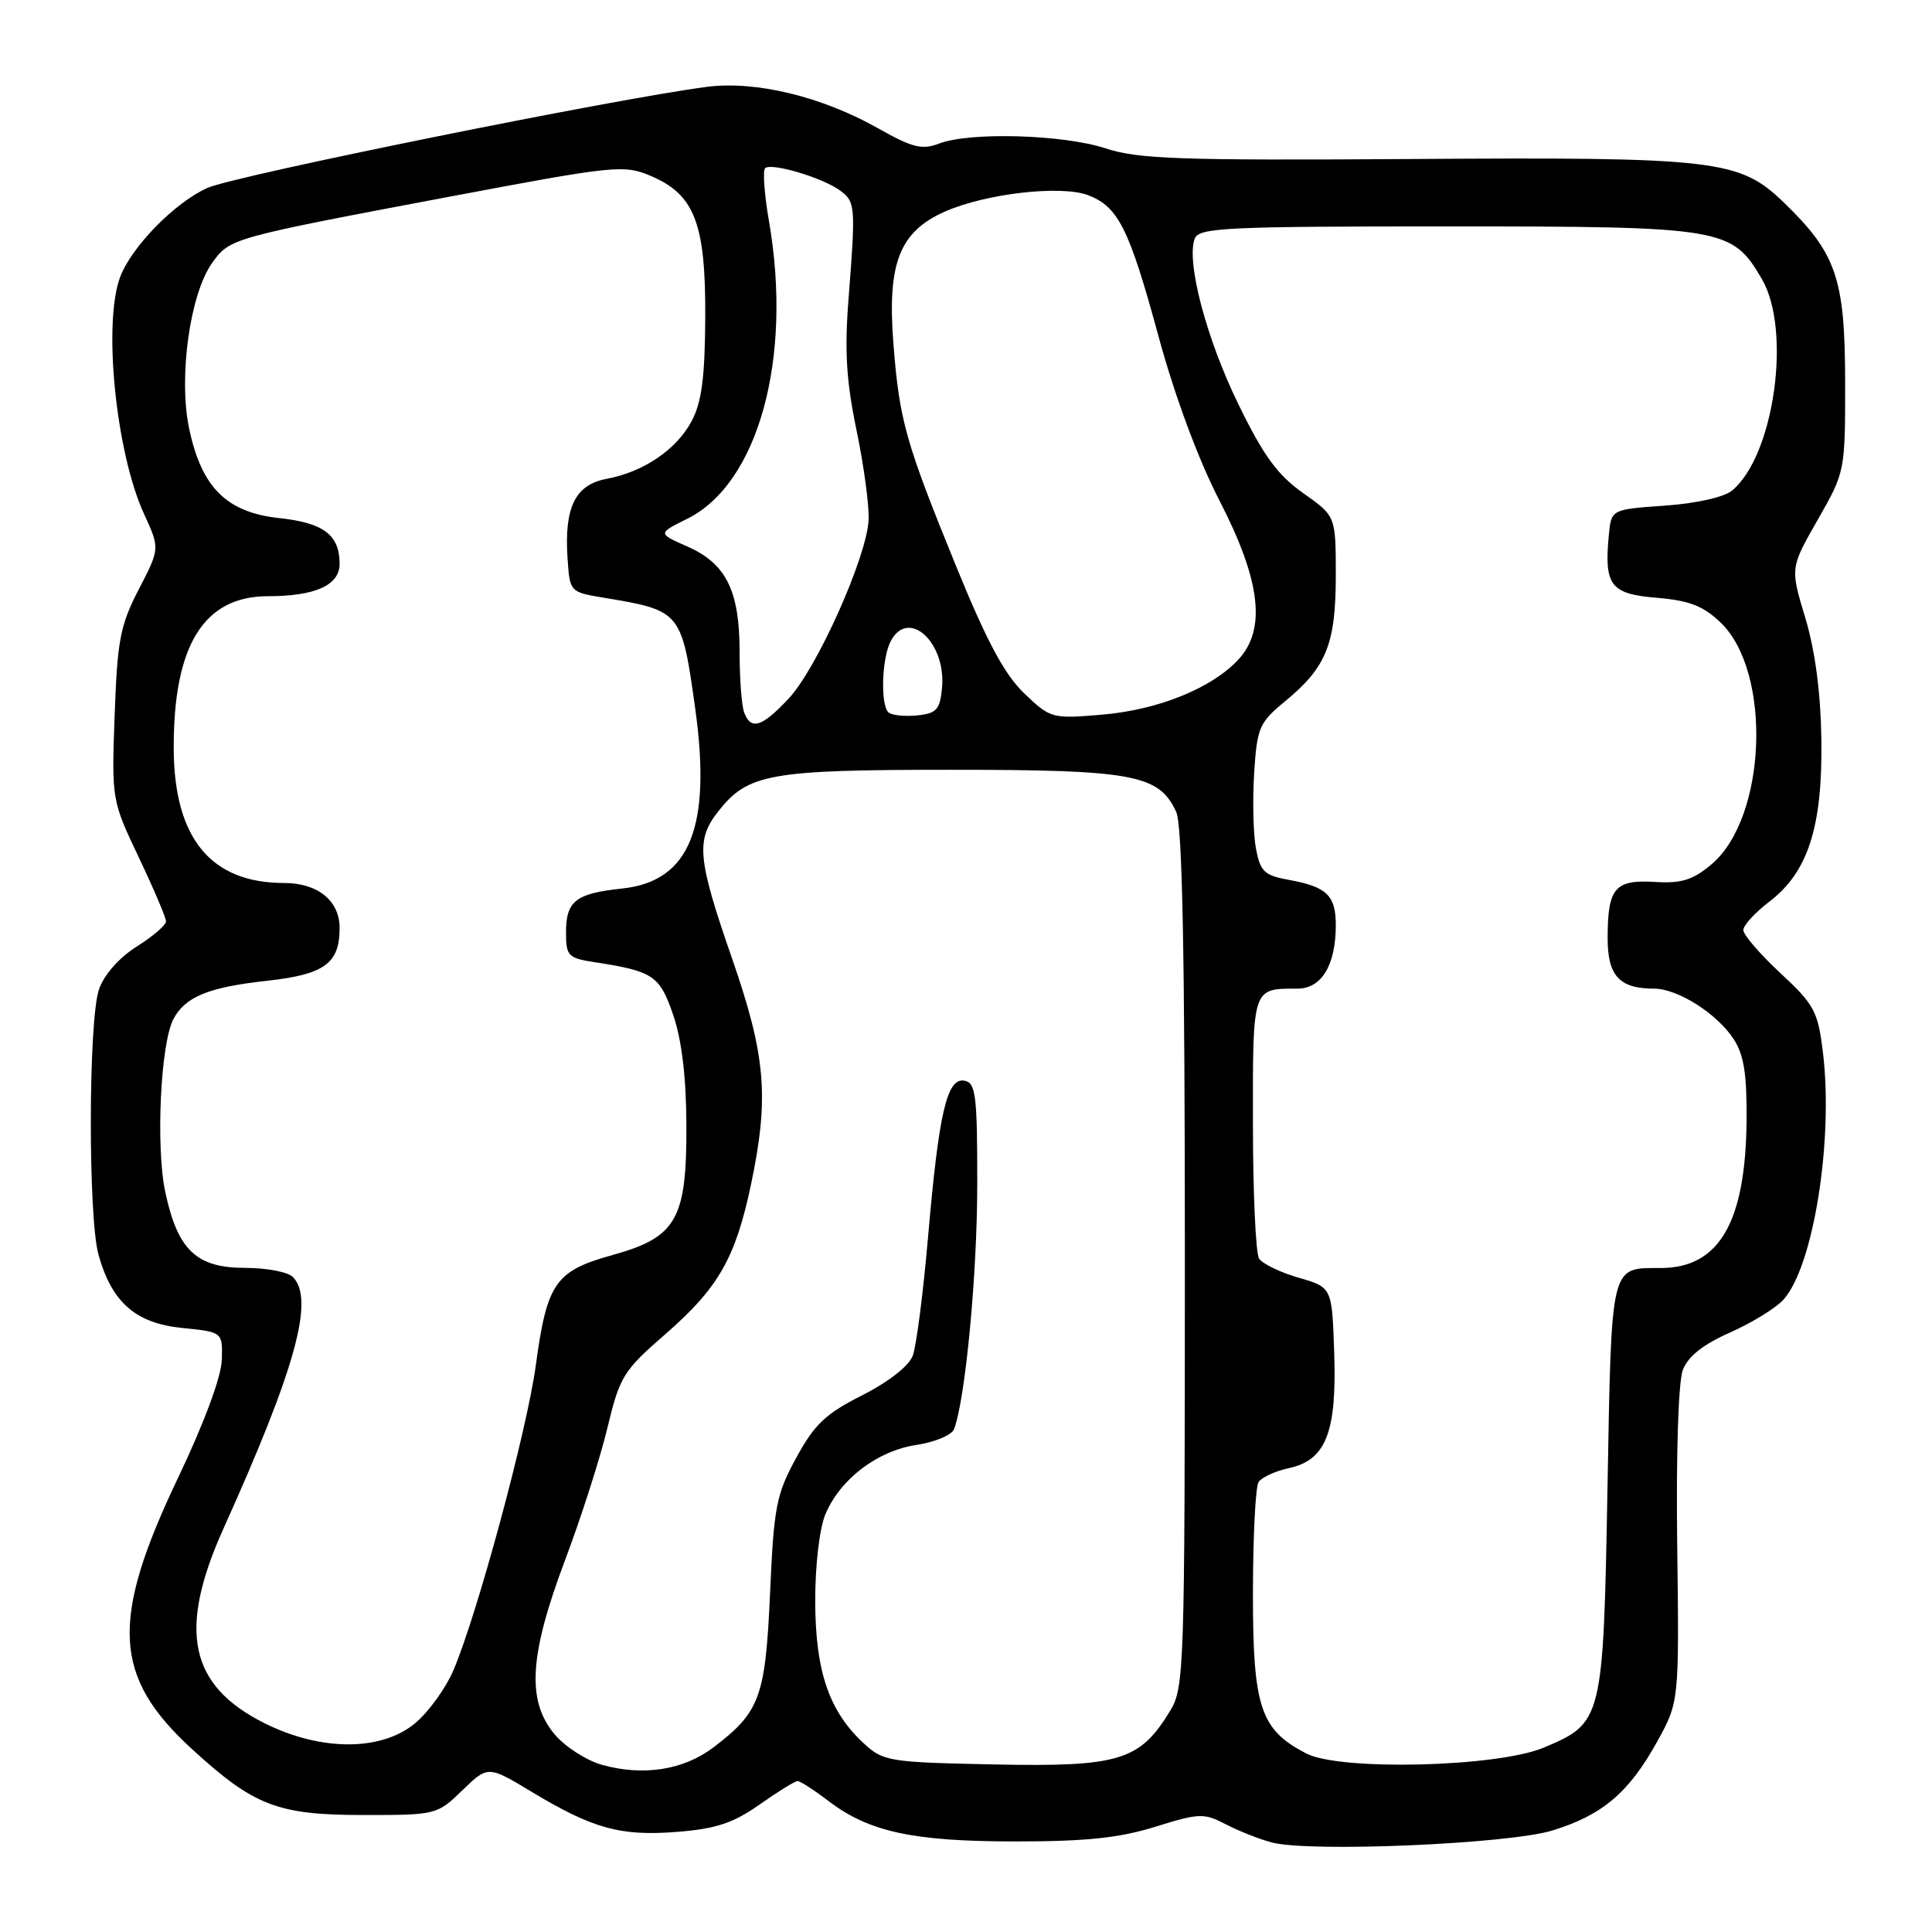 <?xml version="1.0" encoding="UTF-8" standalone="no"?>
<!DOCTYPE svg PUBLIC "-//W3C//DTD SVG 1.1//EN" "http://www.w3.org/Graphics/SVG/1.1/DTD/svg11.dtd" >
<svg xmlns="http://www.w3.org/2000/svg" xmlns:xlink="http://www.w3.org/1999/xlink" version="1.1" viewBox="0 0 256 256">
 <g >
 <path fill="currentColor"
d=" M 205.70 242.55 C 212.31 240.52 215.83 237.54 219.55 230.83 C 222.50 225.50 222.50 225.50 222.24 204.85 C 222.08 192.71 222.39 183.10 222.98 181.54 C 223.67 179.73 225.64 178.16 229.25 176.56 C 232.14 175.28 235.32 173.32 236.32 172.21 C 240.30 167.79 242.97 151.01 241.54 139.39 C 240.88 134.00 240.40 133.11 235.91 128.94 C 233.21 126.43 231.00 123.87 231.00 123.24 C 231.00 122.61 232.55 120.92 234.45 119.47 C 239.58 115.56 241.51 109.55 241.34 98.00 C 241.25 91.75 240.52 86.23 239.21 81.87 C 237.21 75.25 237.21 75.25 240.86 68.87 C 244.49 62.51 244.50 62.48 244.49 50.50 C 244.47 36.88 243.32 33.54 236.33 26.80 C 230.47 21.15 227.45 20.80 187.00 21.07 C 156.35 21.27 150.82 21.08 146.50 19.66 C 140.89 17.82 128.54 17.46 124.44 19.02 C 122.17 19.89 120.89 19.57 116.33 16.99 C 108.89 12.79 100.11 10.67 93.66 11.51 C 81.57 13.07 31.18 23.27 27.51 24.89 C 23.22 26.79 17.46 32.65 15.93 36.68 C 13.62 42.76 15.35 59.96 19.08 68.09 C 21.19 72.68 21.19 72.68 18.39 78.09 C 15.92 82.86 15.55 84.83 15.19 94.76 C 14.79 105.98 14.80 106.04 18.39 113.61 C 20.38 117.79 22.00 121.61 22.00 122.09 C 22.00 122.58 20.25 124.08 18.12 125.42 C 15.78 126.90 13.79 129.15 13.12 131.09 C 11.71 135.14 11.66 161.23 13.05 166.25 C 14.81 172.57 17.97 175.34 24.13 175.96 C 29.50 176.50 29.50 176.50 29.39 180.18 C 29.33 182.42 27.06 188.54 23.62 195.76 C 14.56 214.74 14.95 222.18 25.48 231.80 C 33.67 239.30 36.82 240.50 48.19 240.50 C 57.80 240.50 57.92 240.47 61.27 237.22 C 64.66 233.94 64.66 233.94 70.47 237.44 C 78.59 242.33 82.25 243.33 89.77 242.73 C 94.89 242.32 97.17 241.56 100.65 239.11 C 103.08 237.40 105.34 236.00 105.68 236.00 C 106.03 236.00 107.86 237.18 109.76 238.63 C 115.14 242.74 120.98 244.00 134.57 244.00 C 143.90 244.00 148.31 243.54 153.07 242.06 C 158.89 240.24 159.52 240.22 162.41 241.72 C 164.11 242.61 166.85 243.69 168.50 244.13 C 173.49 245.47 199.87 244.34 205.70 242.55 Z  M 79.76 233.85 C 77.70 233.27 74.89 231.46 73.51 229.83 C 69.76 225.38 70.12 219.36 74.86 206.76 C 76.99 201.12 79.52 193.22 80.48 189.22 C 82.13 182.36 82.58 181.64 88.22 176.73 C 95.19 170.66 97.46 166.69 99.51 156.96 C 101.94 145.39 101.48 139.92 97.00 127.00 C 92.41 113.78 92.18 111.31 95.17 107.51 C 99.11 102.51 101.95 102.00 126.07 102.00 C 150.19 102.00 153.60 102.64 155.86 107.60 C 156.67 109.37 157.00 126.52 157.00 166.80 C 156.99 221.61 156.93 223.61 155.01 226.76 C 151.02 233.30 148.29 234.13 131.83 233.80 C 117.77 233.51 117.04 233.40 114.45 231.00 C 109.86 226.77 108.05 221.47 108.02 212.22 C 108.01 207.43 108.58 202.56 109.36 200.67 C 111.32 195.99 116.24 192.24 121.44 191.46 C 123.87 191.09 126.11 190.16 126.41 189.38 C 127.91 185.47 129.48 168.99 129.49 157.02 C 129.50 145.13 129.30 143.49 127.81 143.20 C 125.48 142.75 124.40 147.39 122.97 163.93 C 122.33 171.32 121.42 178.40 120.94 179.65 C 120.43 181.01 117.71 183.13 114.25 184.88 C 109.41 187.32 107.92 188.72 105.51 193.16 C 102.86 198.01 102.54 199.64 102.04 211.06 C 101.42 224.89 100.71 226.83 94.56 231.52 C 90.60 234.54 85.26 235.38 79.76 233.85 Z  M 173.12 232.36 C 166.99 229.21 166.01 226.25 166.02 211.00 C 166.03 203.57 166.36 196.99 166.77 196.38 C 167.17 195.76 168.97 194.93 170.77 194.54 C 175.70 193.47 177.14 189.81 176.79 179.27 C 176.50 170.58 176.50 170.58 172.07 169.30 C 169.63 168.60 167.27 167.45 166.83 166.76 C 166.39 166.07 166.02 158.01 166.02 148.86 C 166.00 130.73 165.91 131.00 171.92 131.00 C 175.12 131.00 177.00 127.88 177.00 122.58 C 177.00 118.65 175.80 117.50 170.79 116.59 C 167.53 116.00 167.00 115.50 166.42 112.44 C 166.06 110.53 165.96 106.03 166.18 102.46 C 166.57 96.38 166.84 95.76 170.32 92.89 C 175.76 88.41 177.00 85.31 177.00 76.24 C 177.00 68.39 177.00 68.39 172.68 65.34 C 169.29 62.95 167.43 60.41 164.11 53.60 C 159.85 44.89 157.15 34.65 158.31 31.62 C 158.87 30.17 162.41 30.00 191.72 30.00 C 228.43 30.00 229.50 30.18 233.47 37.00 C 237.42 43.80 235.08 60.39 229.51 65.00 C 228.45 65.88 224.77 66.71 220.60 67.00 C 213.50 67.50 213.50 67.50 213.18 70.89 C 212.54 77.58 213.39 78.70 219.51 79.21 C 223.84 79.57 225.68 80.28 227.98 82.48 C 234.83 89.04 234.10 108.37 226.78 114.53 C 224.31 116.61 222.81 117.08 219.28 116.86 C 213.98 116.54 213.04 117.65 213.02 124.21 C 213.00 129.29 214.55 131.00 219.18 131.00 C 222.31 131.01 227.49 134.29 229.70 137.66 C 231.08 139.77 231.48 142.30 231.43 148.46 C 231.31 161.94 227.81 167.98 220.12 168.02 C 213.32 168.04 213.55 167.07 213.00 197.21 C 212.44 228.01 212.36 228.30 204.50 231.59 C 198.36 234.15 177.61 234.66 173.12 232.36 Z  M 35.10 228.36 C 25.07 223.36 23.52 216.05 29.63 202.50 C 39.17 181.34 41.72 172.12 38.80 169.20 C 38.14 168.54 35.29 168.00 32.47 168.00 C 26.03 168.00 23.55 165.65 21.91 158.00 C 20.62 152.02 21.27 138.22 22.99 135.01 C 24.57 132.06 27.64 130.81 35.38 129.96 C 43.00 129.12 45.00 127.67 45.00 122.96 C 45.00 119.35 42.10 117.00 37.64 117.00 C 27.93 117.00 23.06 111.07 23.02 99.19 C 22.97 85.51 27.00 79.00 35.51 79.00 C 41.77 79.00 45.00 77.54 45.00 74.72 C 45.00 70.88 42.89 69.28 37.00 68.65 C 30.01 67.90 26.68 64.58 25.05 56.72 C 23.64 49.94 25.17 38.98 28.09 34.87 C 30.46 31.55 30.43 31.56 60.00 25.98 C 81.43 21.94 82.68 21.81 86.18 23.29 C 92.03 25.75 93.51 29.57 93.45 42.00 C 93.41 50.00 92.98 53.29 91.65 55.79 C 89.64 59.58 85.28 62.54 80.34 63.46 C 76.23 64.24 74.76 67.21 75.20 73.92 C 75.50 78.45 75.50 78.45 80.00 79.20 C 90.24 80.90 90.32 80.99 92.12 93.88 C 94.30 109.61 91.41 116.77 82.47 117.73 C 76.26 118.39 75.00 119.38 75.00 123.58 C 75.00 126.66 75.28 126.95 78.75 127.49 C 86.57 128.69 87.41 129.25 89.21 134.51 C 90.33 137.79 90.93 142.76 90.95 149.00 C 91.01 161.58 89.67 163.93 81.16 166.30 C 73.58 168.40 72.48 169.99 71.00 180.89 C 69.82 189.60 63.24 213.93 60.06 221.37 C 59.05 223.71 56.79 226.84 55.04 228.31 C 50.58 232.06 42.57 232.08 35.10 228.36 Z  M 98.61 94.42 C 98.27 93.55 98.00 89.93 98.00 86.37 C 98.00 78.27 96.22 74.68 91.09 72.42 C 87.14 70.68 87.14 70.68 91.05 68.75 C 100.49 64.07 105.05 47.46 101.89 29.28 C 101.28 25.76 101.05 22.62 101.38 22.29 C 102.16 21.51 108.99 23.54 111.31 25.24 C 113.35 26.73 113.39 27.31 112.44 39.54 C 111.89 46.49 112.14 50.52 113.50 57.04 C 114.47 61.69 115.19 67.04 115.09 68.93 C 114.83 73.88 108.22 88.63 104.47 92.60 C 100.93 96.36 99.52 96.79 98.61 94.42 Z  M 117.71 94.38 C 116.64 93.31 116.85 87.14 118.04 84.93 C 120.39 80.53 125.40 85.14 124.82 91.18 C 124.54 94.06 124.10 94.54 121.46 94.80 C 119.79 94.96 118.11 94.77 117.71 94.38 Z  M 135.72 91.88 C 133.11 89.38 130.75 84.99 126.68 75.00 C 119.98 58.58 119.17 55.70 118.38 45.50 C 117.55 34.87 119.19 30.69 125.22 28.03 C 130.66 25.63 140.64 24.50 144.20 25.87 C 148.19 27.41 149.63 30.30 153.51 44.57 C 155.69 52.56 158.77 60.86 161.57 66.30 C 167.07 76.95 167.83 83.43 164.04 87.45 C 160.49 91.23 153.40 94.08 145.99 94.70 C 139.39 95.26 139.20 95.20 135.72 91.88 Z "/>
</g>
</svg>